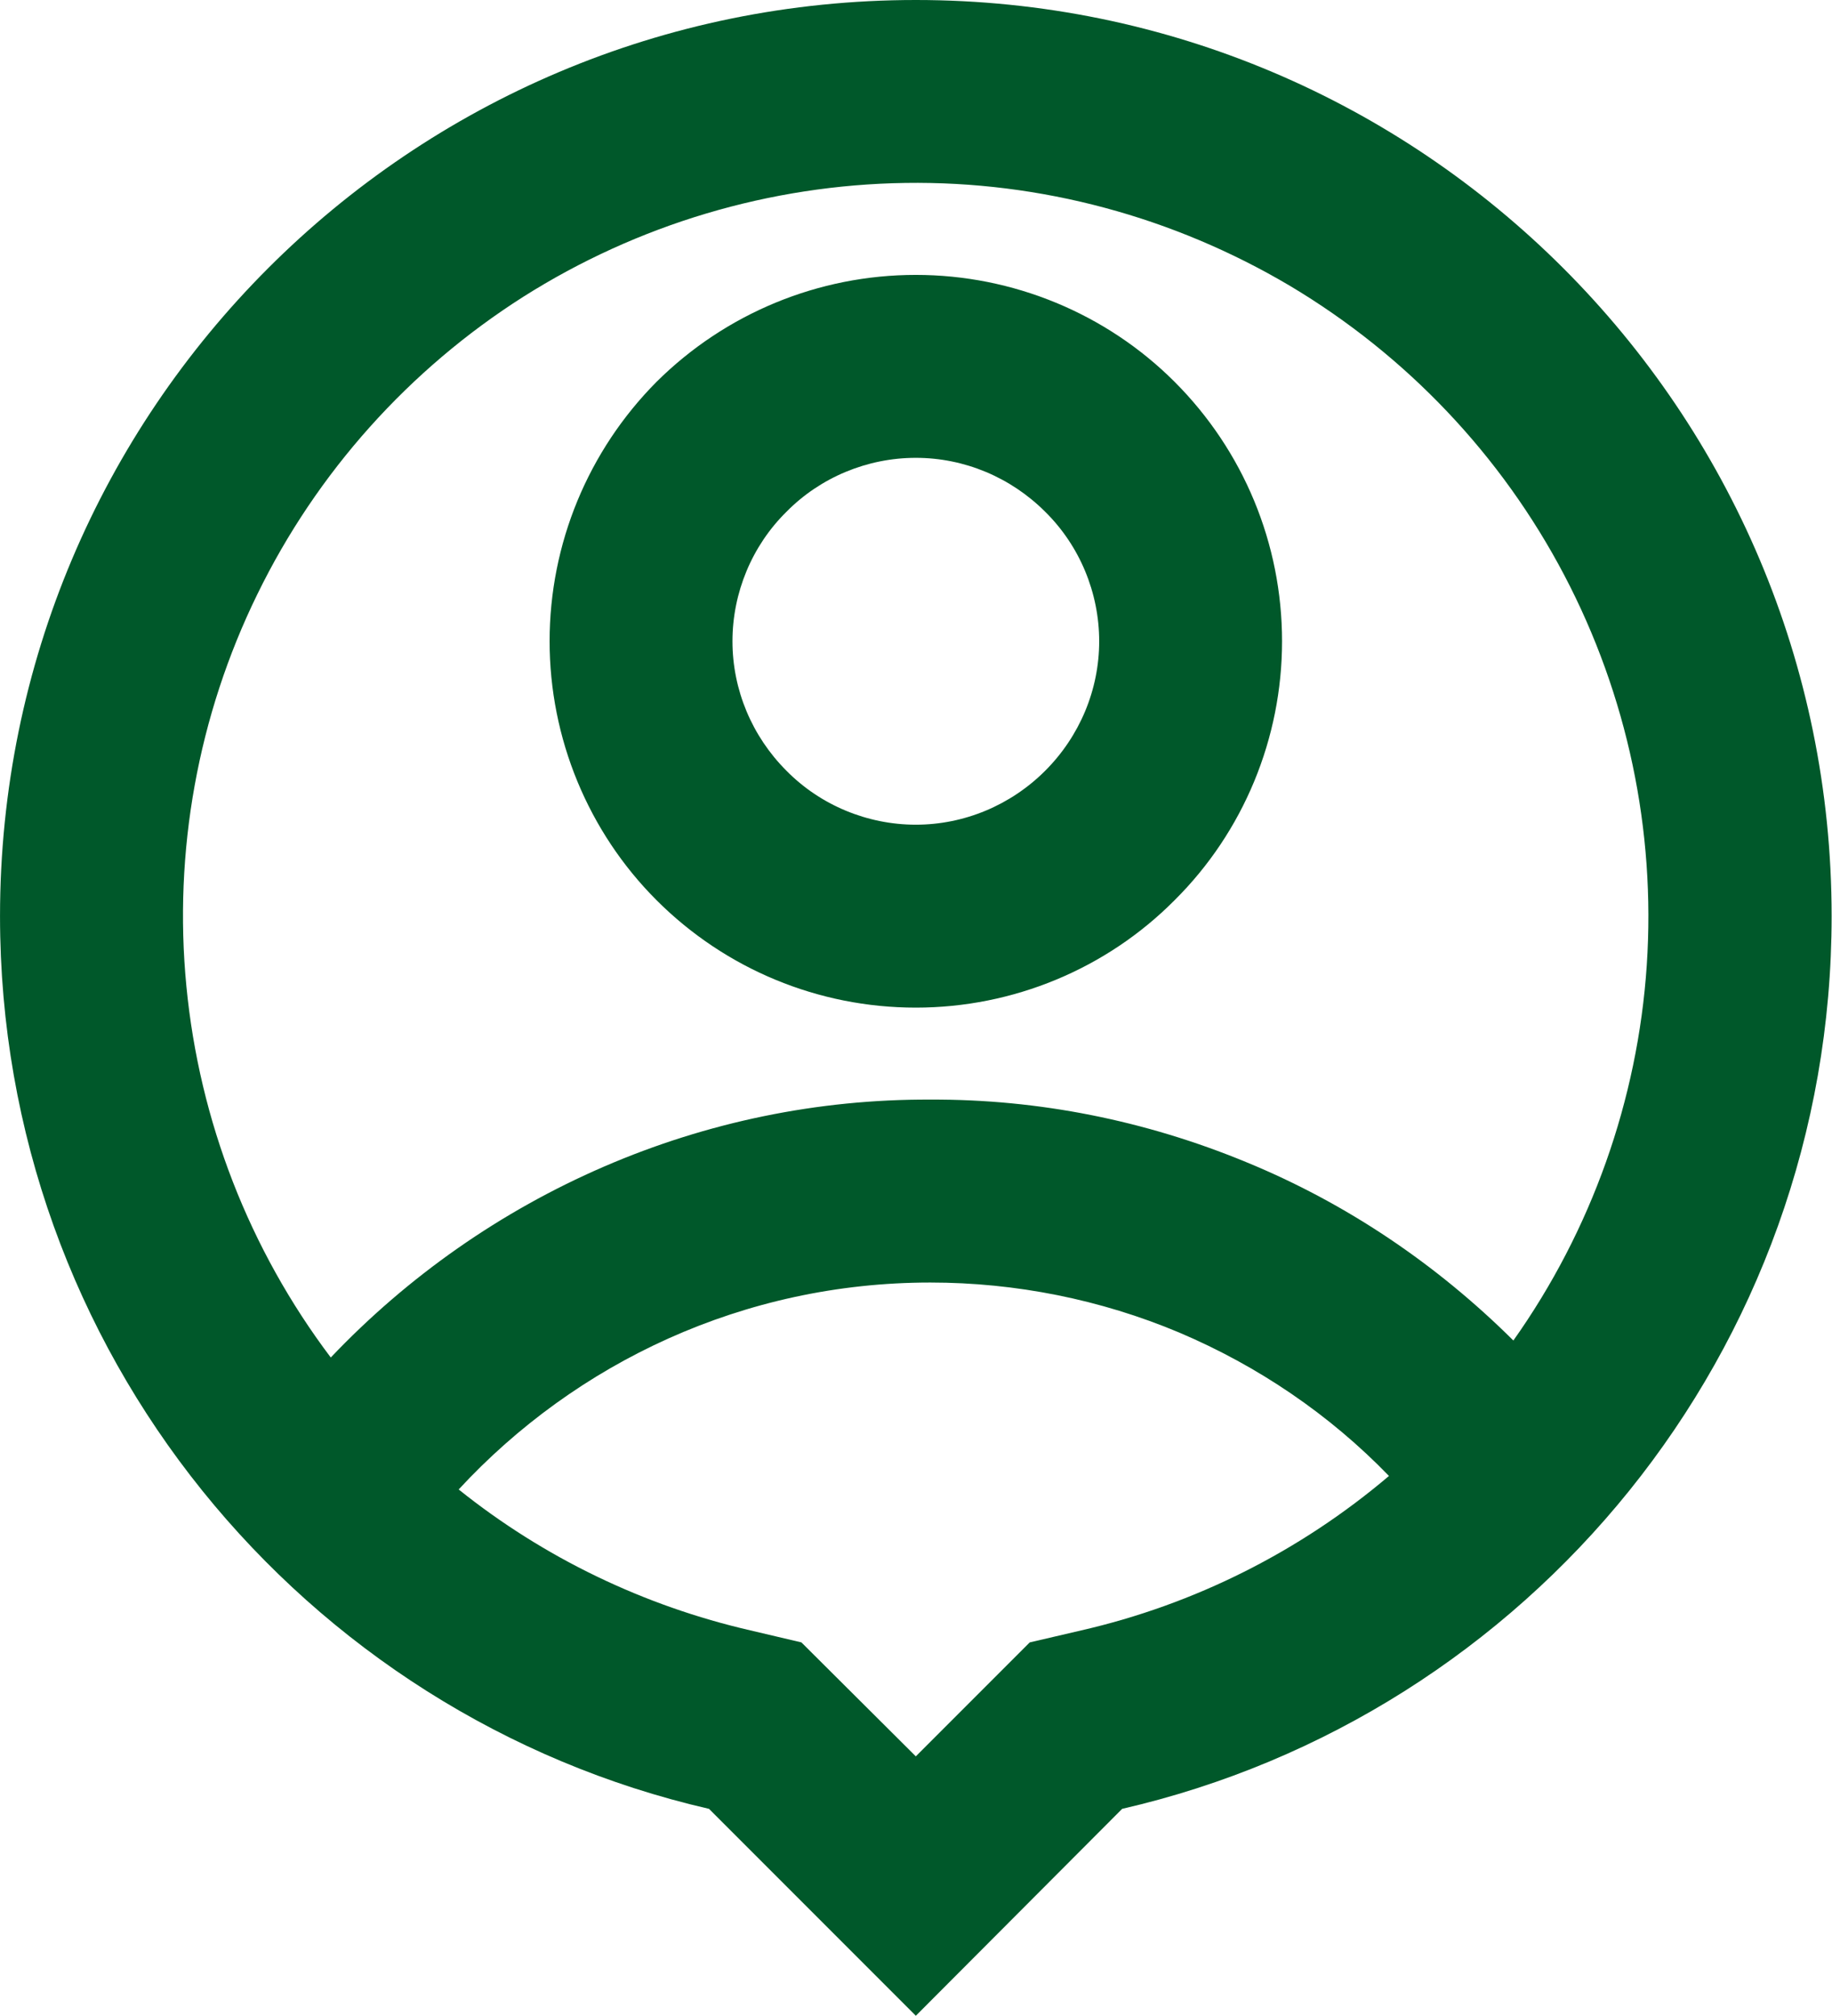 <svg width="36.667" height="40.333" viewBox="0 0 36.667 40.334" fill="none" xmlns="http://www.w3.org/2000/svg" xmlns:xlink="http://www.w3.org/1999/xlink">
	<desc>
			Created with Pixso.
	</desc>
	<defs/>
	<path id="Vector" d="M14.19 36.19C6.06 34.32 0 27.03 0 18.33C0 8.2 8.2 0 18.33 0C28.45 0 36.66 8.2 36.66 18.33C36.66 27.03 30.6 34.32 22.46 36.19L18.33 40.33L14.19 36.19ZM9.18 29.8C10.89 31.17 12.89 32.13 15.02 32.62L16.04 32.86L18.33 35.14L20.61 32.86L21.64 32.62C23.91 32.1 26.02 31.04 27.8 29.53C26.61 28.3 25.18 27.33 23.6 26.66C22.03 26 20.33 25.66 18.62 25.66C14.89 25.66 11.53 27.26 9.18 29.8ZM6.62 27.16C8.17 25.53 10.03 24.23 12.09 23.34C14.15 22.45 16.37 21.99 18.62 22C20.79 21.99 22.93 22.42 24.94 23.25C26.94 24.07 28.75 25.29 30.29 26.82C31.85 24.62 32.78 22.01 32.96 19.31C33.14 16.61 32.57 13.91 31.31 11.51C30.05 9.11 28.15 7.11 25.82 5.72C23.49 4.34 20.83 3.62 18.12 3.66C15.41 3.7 12.76 4.49 10.47 5.94C8.19 7.39 6.34 9.45 5.15 11.89C3.96 14.32 3.47 17.04 3.73 19.73C3.99 22.43 4.99 25 6.62 27.16ZM18.33 20.16C16.38 20.16 14.52 19.39 13.14 18.01C11.77 16.64 11 14.77 11 12.83C11 10.88 11.77 9.02 13.14 7.64C14.52 6.27 16.38 5.5 18.33 5.5C20.27 5.5 22.14 6.27 23.51 7.64C24.89 9.02 25.66 10.88 25.66 12.83C25.66 14.77 24.89 16.64 23.51 18.01C22.14 19.39 20.27 20.16 18.33 20.16ZM18.33 16.5C19.3 16.5 20.23 16.11 20.92 15.42C21.61 14.73 22 13.8 22 12.83C22 11.86 21.61 10.92 20.92 10.24C20.23 9.55 19.3 9.16 18.33 9.16C17.36 9.16 16.42 9.55 15.74 10.24C15.05 10.92 14.66 11.86 14.66 12.83C14.66 13.8 15.05 14.73 15.74 15.42C16.42 16.11 17.36 16.5 18.33 16.5Z" fill="#00582A" fill-opacity="1" fill-rule="nonzero"/>
</svg>
